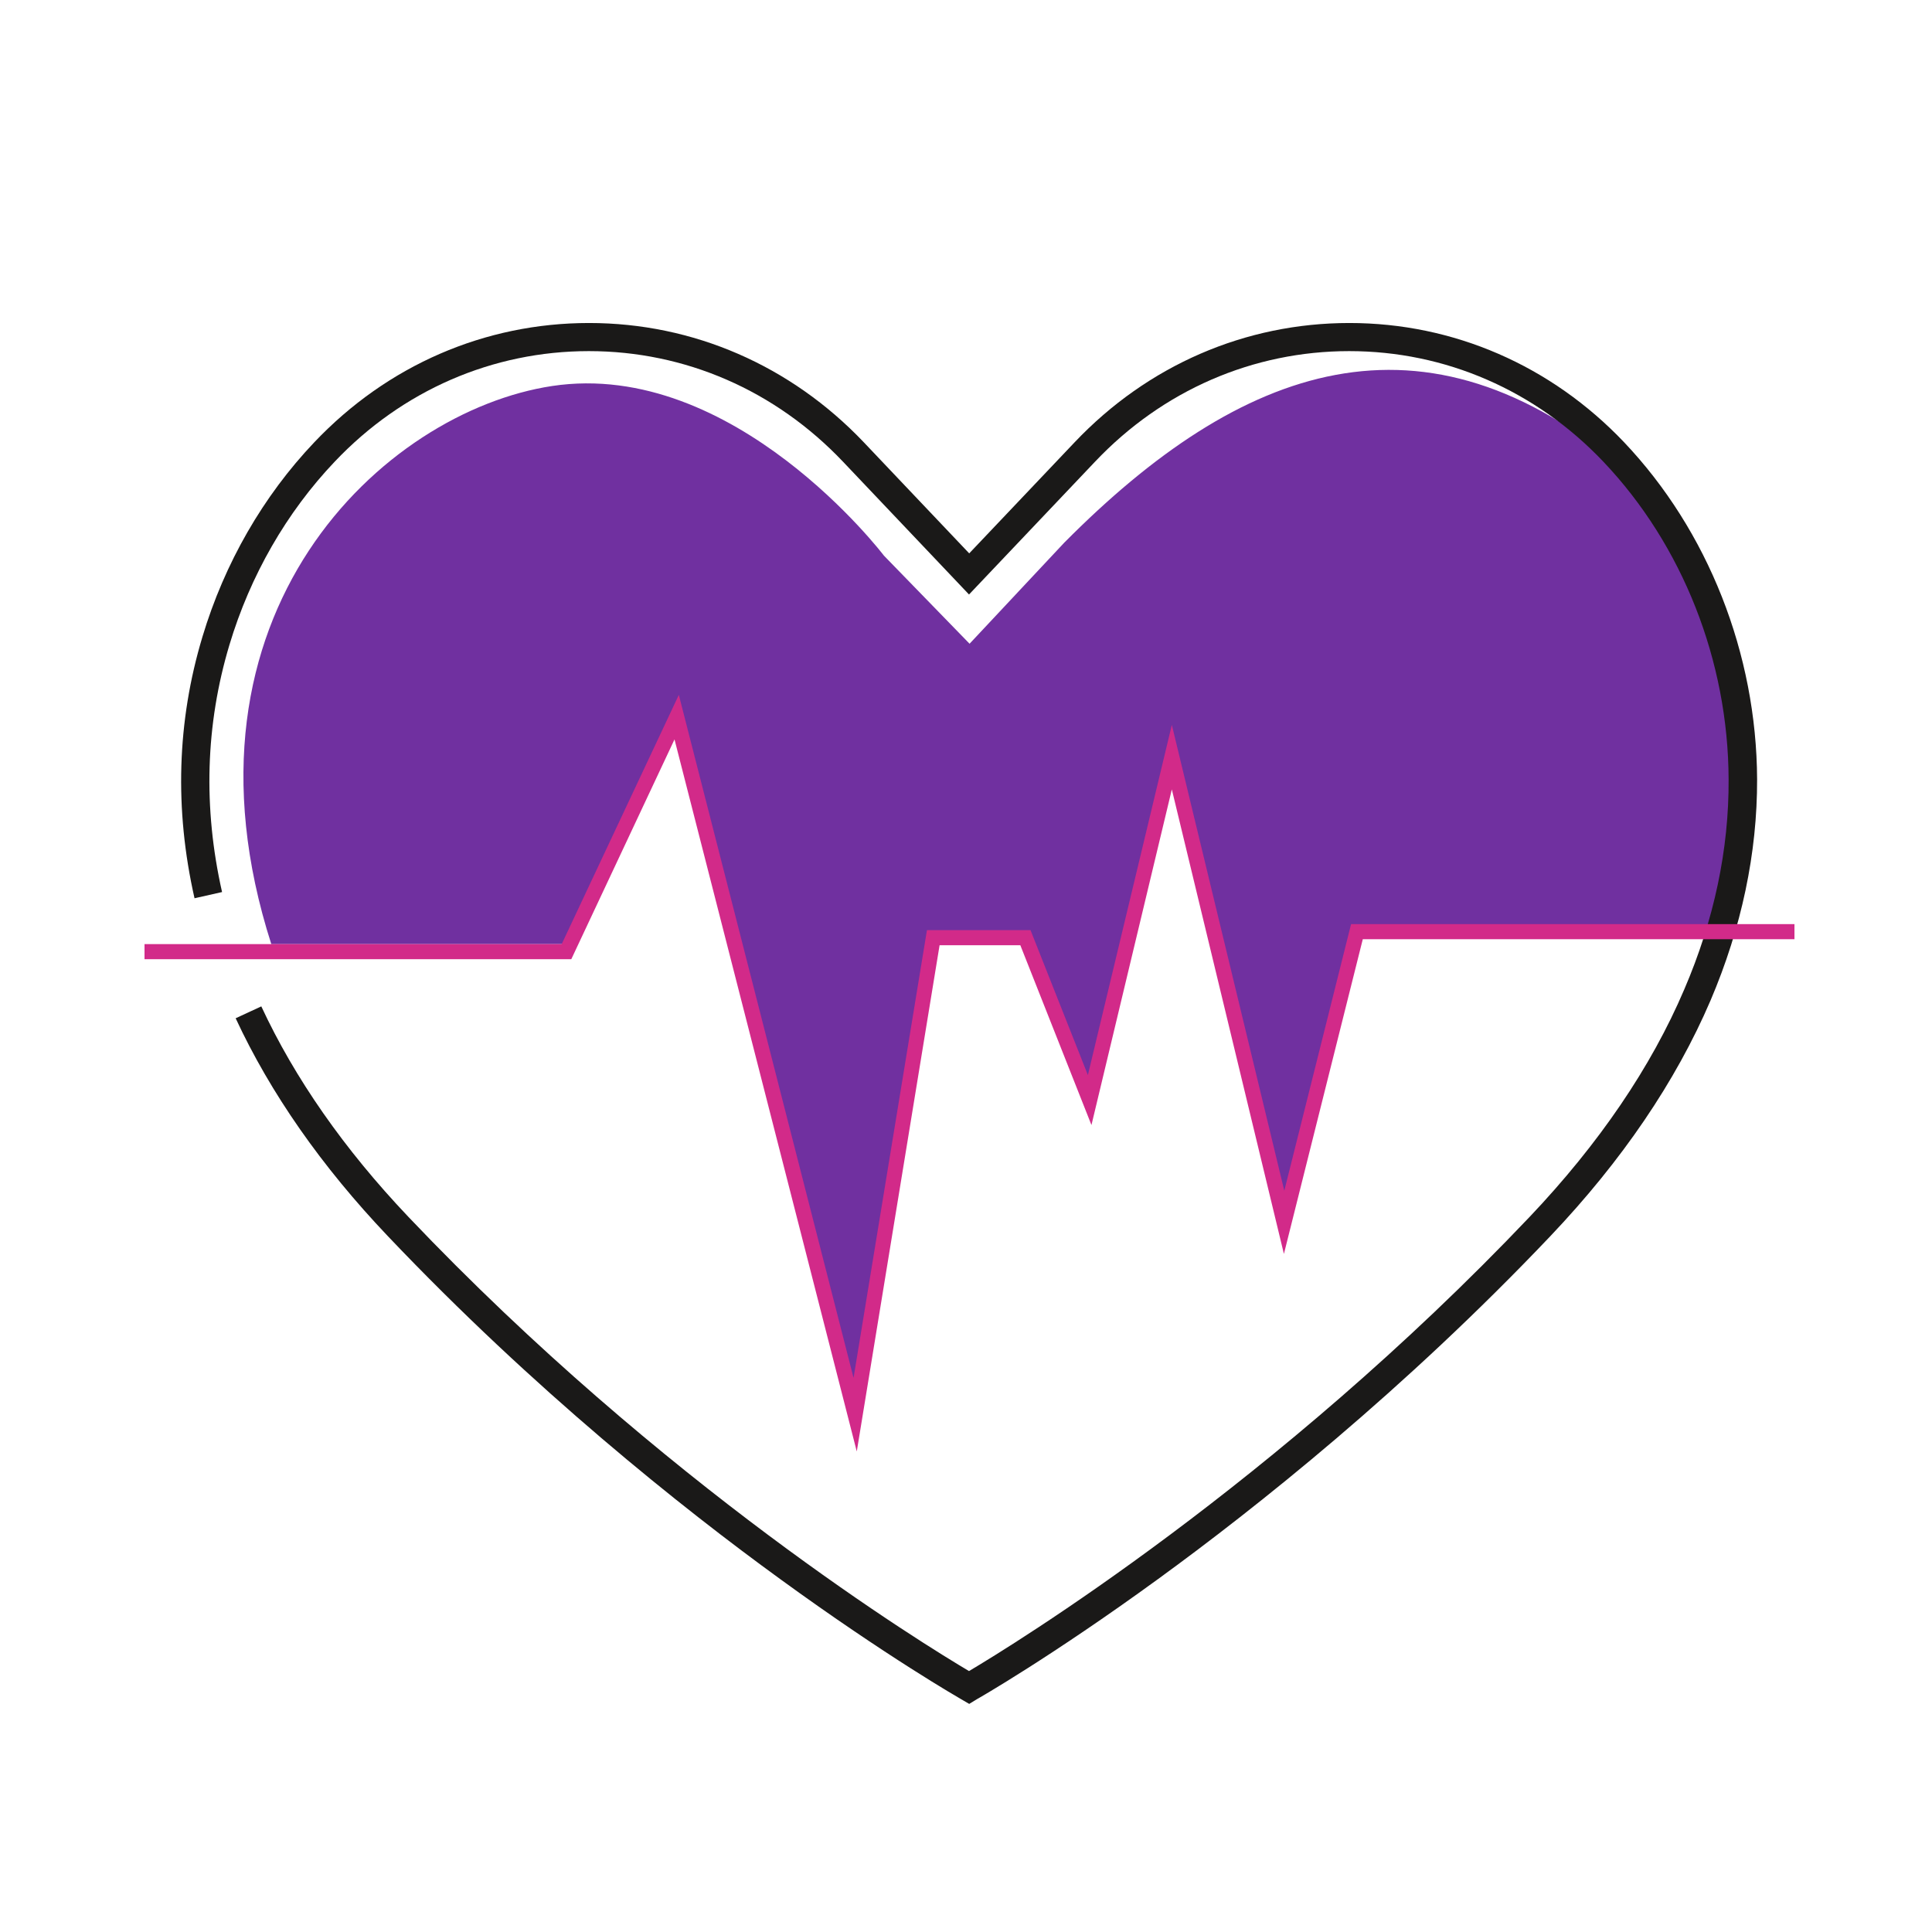 <svg width="80" height="80" viewBox="0 0 80 80" fill="none" xmlns="http://www.w3.org/2000/svg">
<path d="M11.234 39.094H23.461L28.023 29.695L35.281 58.063L38.648 38.828H42.469L45.125 45.555L48.531 31.359L53.18 50.617L56.195 38.578H71.188C71.188 38.578 74.352 25.477 67.367 19.508C58.953 12.313 51.391 15.086 44.062 22.477L40.148 26.656L36.602 23.008C36.602 23.008 30.398 14.844 22.859 15.984C15.898 17.039 6.844 25.398 11.234 39.094Z" fill="#7030A0"/>
<path d="M40.133 70.555L39.797 70.359C39.773 70.344 36.734 68.609 32.312 65.391C28.234 62.43 22.109 57.555 16.062 51.188C13.312 48.297 11.195 45.258 9.758 42.164L10.82 41.672C12.203 44.648 14.25 47.586 16.906 50.383C27.445 61.477 38.352 68.148 40.125 69.195C41.914 68.133 52.82 61.461 63.344 50.383C66.211 47.359 68.367 44.195 69.742 40.969C70.977 38.094 71.594 35.164 71.578 32.273C71.562 27.367 69.672 22.57 66.391 19.117C63.586 16.164 59.852 14.539 55.867 14.539C51.883 14.539 48.141 16.164 45.344 19.117L40.125 24.617L34.906 19.117C32.102 16.164 28.367 14.539 24.383 14.539C20.398 14.539 16.656 16.164 13.859 19.117C11.867 21.211 10.359 23.836 9.5 26.703C8.508 30.008 8.406 33.445 9.195 36.938L8.055 37.195C7.219 33.508 7.328 29.867 8.383 26.367C9.297 23.32 10.898 20.539 13.016 18.312C16.039 15.125 20.078 13.375 24.391 13.375C28.703 13.375 32.742 15.133 35.766 18.312L40.133 22.914L44.5 18.312C47.523 15.125 51.562 13.375 55.875 13.375C60.188 13.375 64.227 15.133 67.25 18.312C70.727 21.977 72.734 27.062 72.758 32.266C72.766 35.32 72.117 38.406 70.828 41.43C69.391 44.781 67.164 48.062 64.195 51.188C58.148 57.555 52.016 62.43 47.945 65.391C43.523 68.609 40.484 70.344 40.453 70.359L40.133 70.555Z" fill="#1A1918"/>
<path d="M35.477 60.102L27.93 30.617L23.656 39.719H5.984V39.094H23.258L28.109 28.773L35.344 57.055L38.383 38.516H42.672L45.047 44.516L48.523 30.016L53.18 49.305L55.945 38.266H74.305V38.891H56.43L53.164 51.922L48.523 32.688L45.195 46.586L42.25 39.141H38.906L35.477 60.102Z" fill="#D22A89"/>
</svg>
